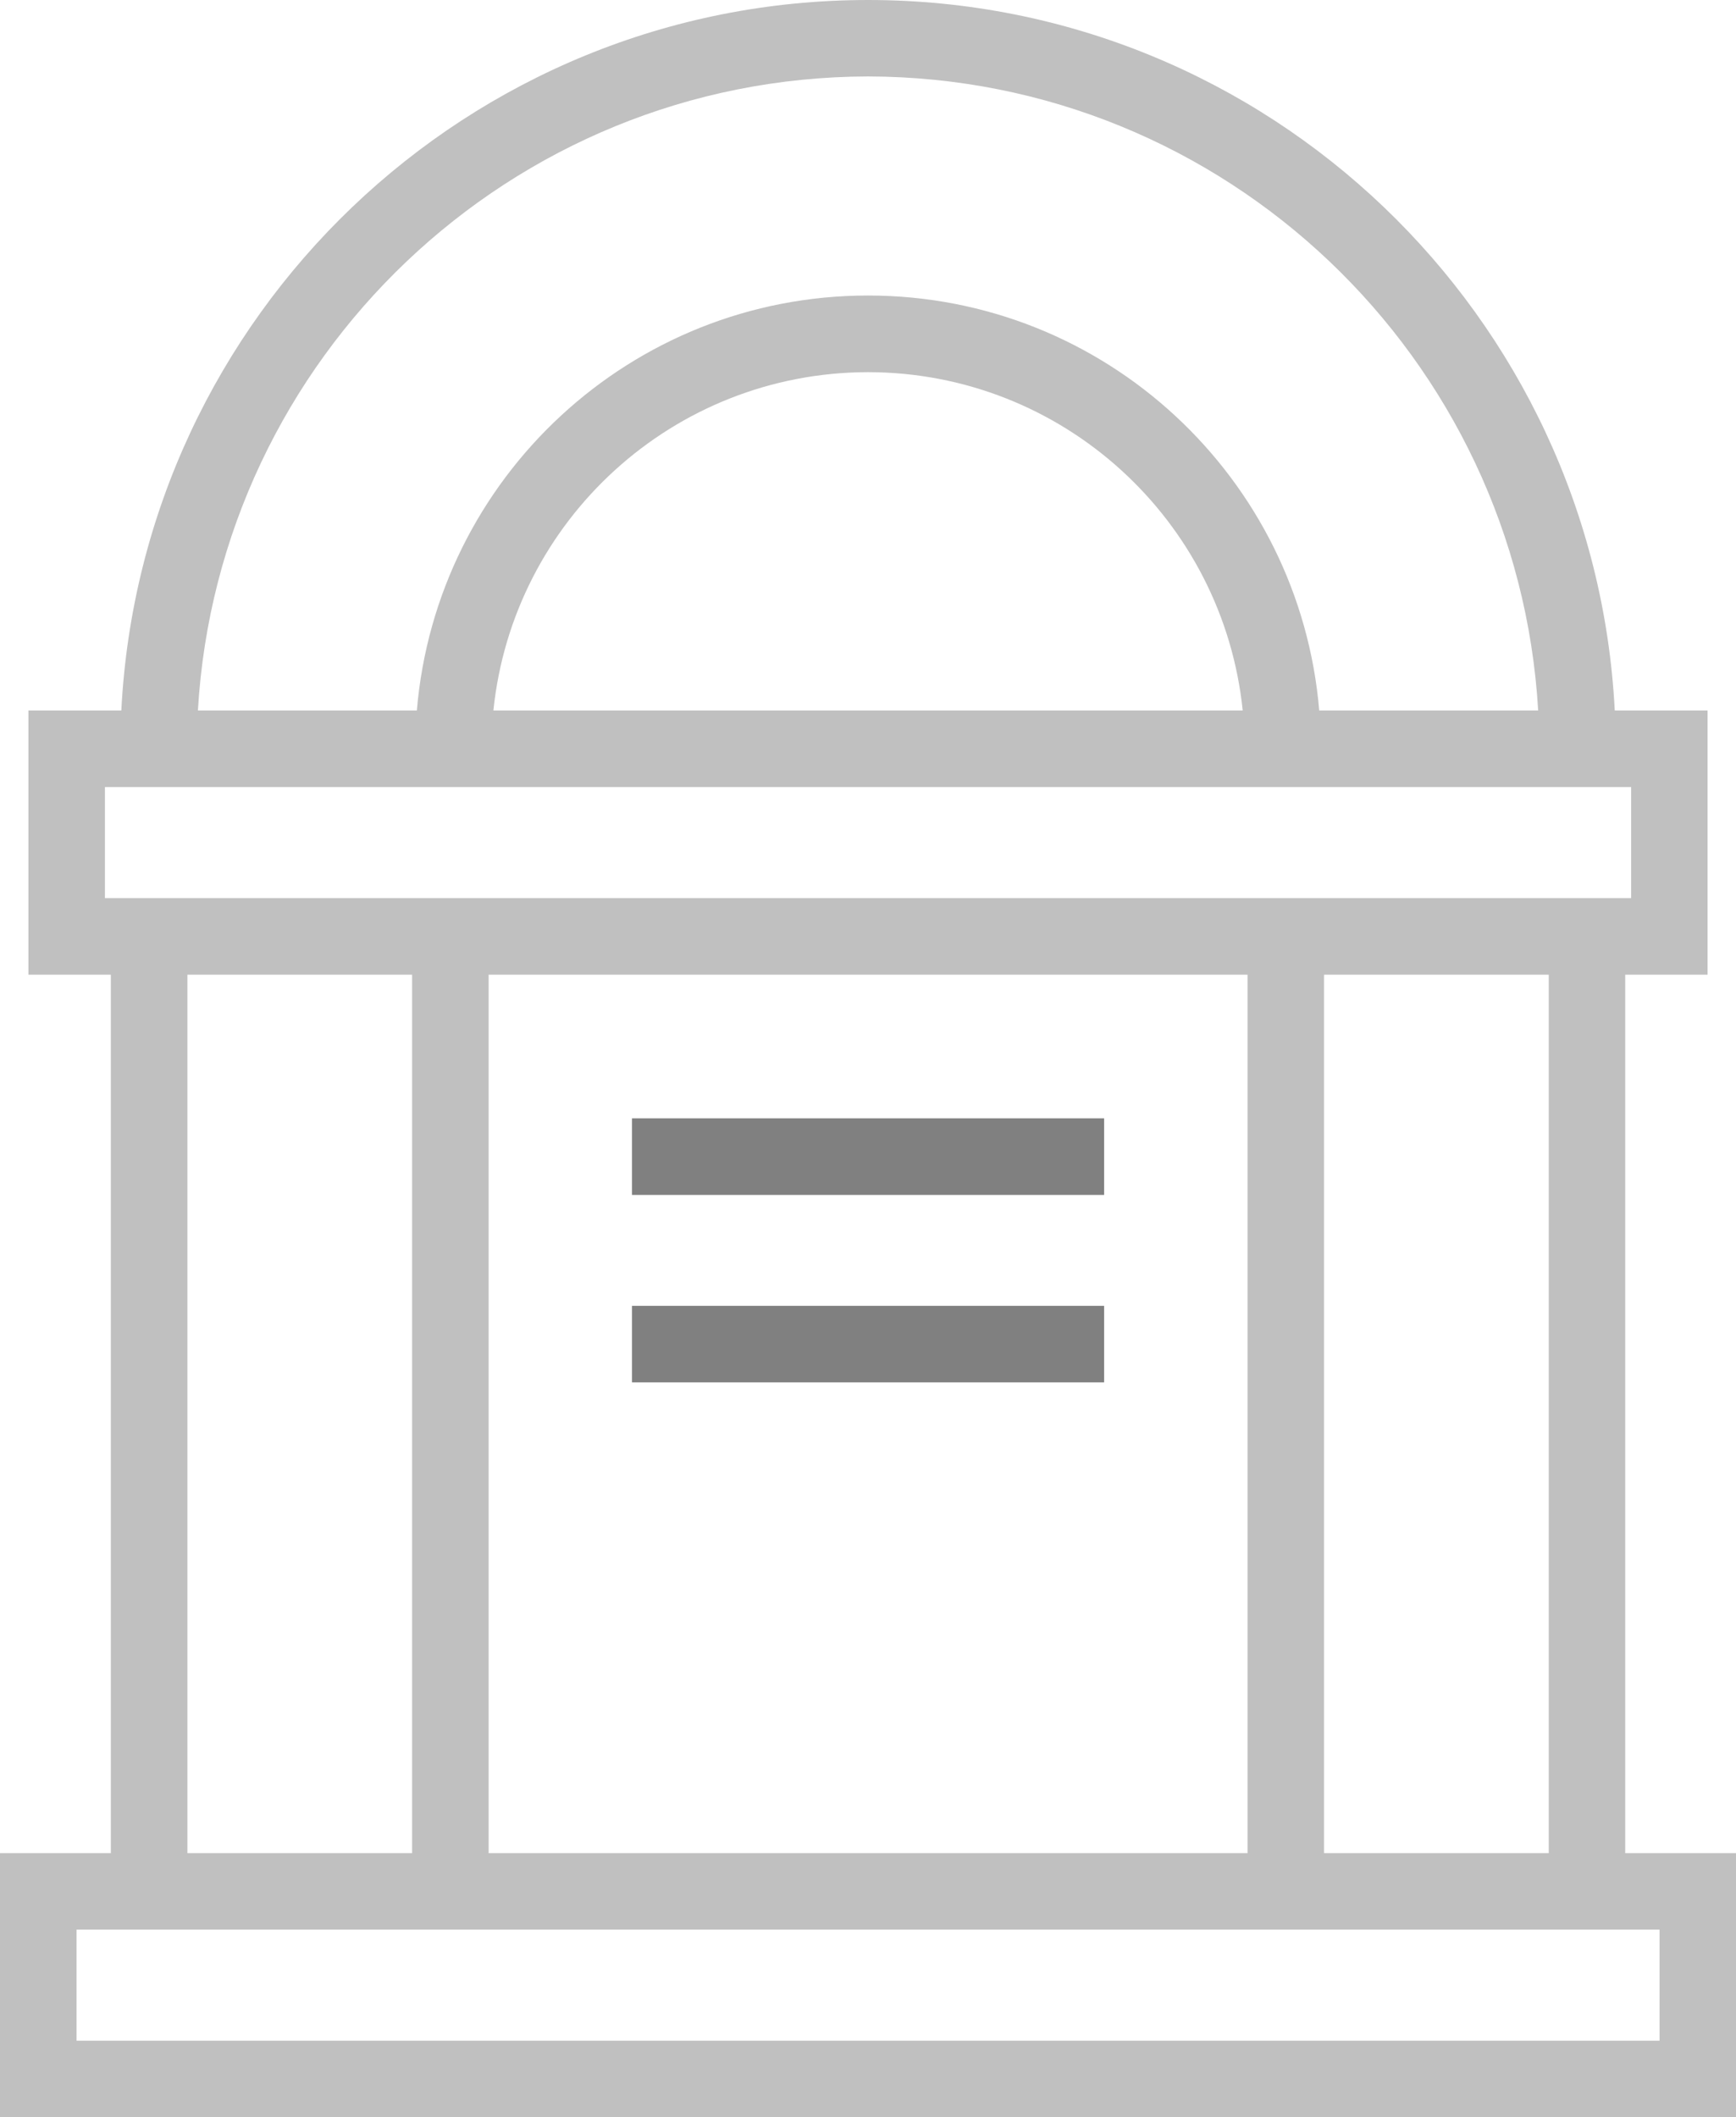 <?xml version="1.0" encoding="utf-8"?>
<!DOCTYPE svg PUBLIC "-//W3C//DTD SVG 1.1//EN" "http://www.w3.org/Graphics/SVG/1.1/DTD/svg11.dtd">
<svg version="1.1" id="Layer_1" xmlns="http://www.w3.org/2000/svg" xmlns:xlink="http://www.w3.org/1999/xlink" x="0px" y="0px"
	 width="68.069px" height="83px" viewBox="0 0 68.069 83" enable-background="new 0 0 68.069 83" xml:space="preserve">
<linearGradient id="gradient" gradientUnits="userSpaceOnUse" x1="17.139" y1="83" x2="17.139" y2="0">
	<stop  offset="0" style="stop-color:#404040"/>
	<stop  offset="1" style="stop-color:#A0A0A0"/>
</linearGradient>
<path fill="#C0C0C0" d="M63.725,72.646V38.21h3.229V27.854h-3.639C62.523,12.365,49.719,0,34.038,0
	C18.354,0,5.545,12.365,4.757,27.854H1.114V38.21h3.232v34.436H0V83h68.069V72.646H63.725z M34.038,2.997
	c14.021,0.027,25.469,11.03,26.274,24.856h-8.585c-0.765-9.109-8.388-16.268-17.689-16.268c-9.306,0-16.929,7.158-17.693,16.268
	H7.76C8.565,14.027,20.015,3.024,34.038,2.997z M48.727,27.854H19.346c0.765-7.451,7.042-13.254,14.692-13.265
	C41.685,14.6,47.962,20.402,48.727,27.854z M4.115,35.209v-4.354h59.842v4.354H4.115z M60.728,38.21v34.436h-8.813V38.21H60.728z
	 M48.916,38.21v34.436H19.159V38.21H48.916z M16.158,38.21v34.436h-8.81V38.21H16.158z M65.071,79.998H3.002v-4.354h62.069V79.998z"
	/>
<rect x="24.781" y="43.841" fill="#808080" width="18.512" height="3.002"/>
<rect x="24.781" y="51.191" fill="#808080" width="18.512" height="3"/>
</svg>
